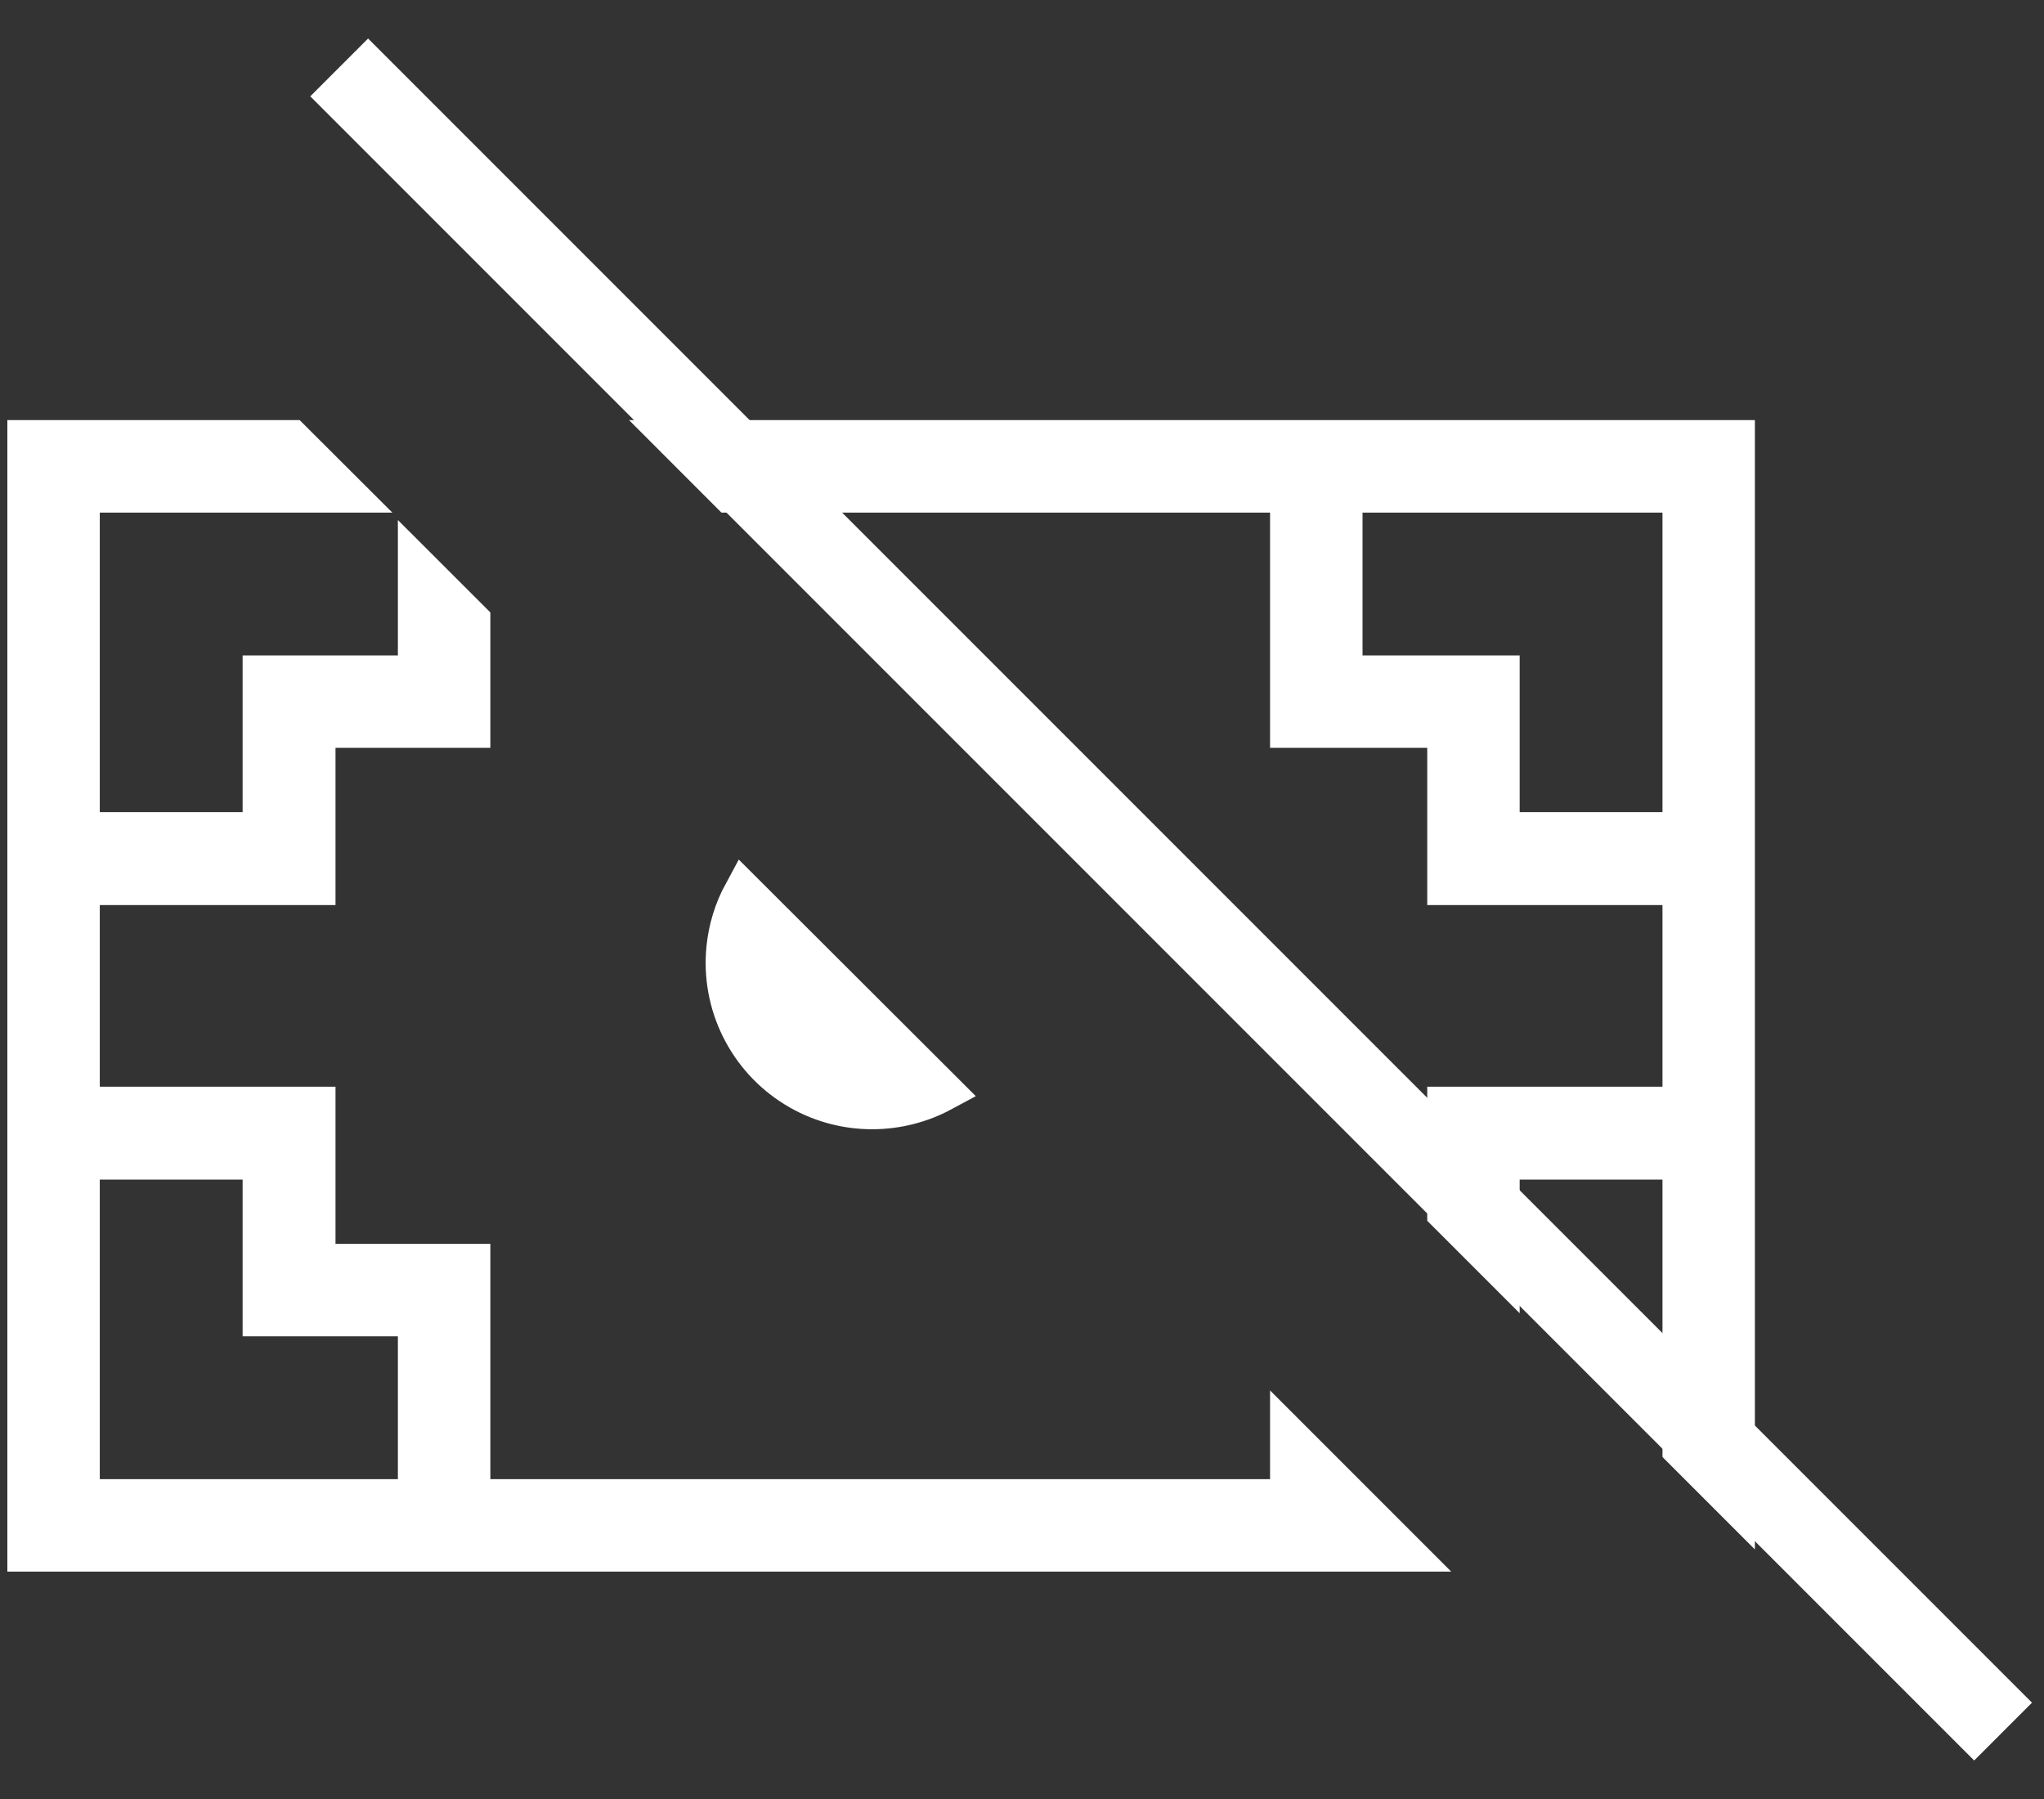 <svg width="50" height="44" viewBox="0 0 50 44" fill="none" xmlns="http://www.w3.org/2000/svg">
<rect x="0" y="0" width="50" height="44" fill="#333333" stroke="none"/>
<path d="M21.353 27.119L21.352 27.119C20.683 27.123 20.027 26.939 19.457 26.587C18.888 26.236 18.429 25.732 18.132 25.132C17.835 24.533 17.713 23.862 17.779 23.196C17.826 22.722 17.967 22.265 18.192 21.85L23.041 26.689C22.525 26.967 21.945 27.116 21.353 27.119Z" fill="white" stroke="white"/>
<path d="M31.568 12.537V12.037H31.068H17.855L16.594 10.775H42.428V30.423V32.684V36.689L41.167 35.428V28.851V28.351H40.667H37.174H36.674V28.851V30.912L35.413 29.651V27.079H40.667H41.167V26.579V22.136V21.636H40.667H35.413V18.291V17.791H34.913H31.568V12.537ZM40.667 20.363H41.167V19.863V12.537V12.037H40.667H33.33H32.83V12.537V16.03V16.53H33.33H36.674V19.863V20.363H37.174H40.667Z" fill="white" stroke="white"/>
<path d="M7.123 10.775L8.388 12.037H2.441H1.941V12.537V19.863V20.363H2.441H5.935H6.435V19.863V16.53H9.733H10.233V16.03V13.925L11.495 15.186V17.791H8.207H7.707V18.291V21.636H2.441H1.941V22.136V26.579V27.079H2.441H7.707V30.423V30.923H8.207H11.495V36.178V36.678H11.995H31.068H31.568V36.178V35.214L34.293 37.939H0.68V10.775H7.123ZM9.733 36.678H10.233V36.178V32.684V32.184H9.733H6.435V28.851V28.351H5.935H2.441H1.941V28.851V36.178V36.678H2.441H9.733Z" fill="white" stroke="white"/>
<path d="M8.297 1.649L48.999 42.351L8.297 1.649Z" fill="white"/>
<path d="M8.297 1.649L48.999 42.351" stroke="white" stroke-width="2"/>
</svg>
